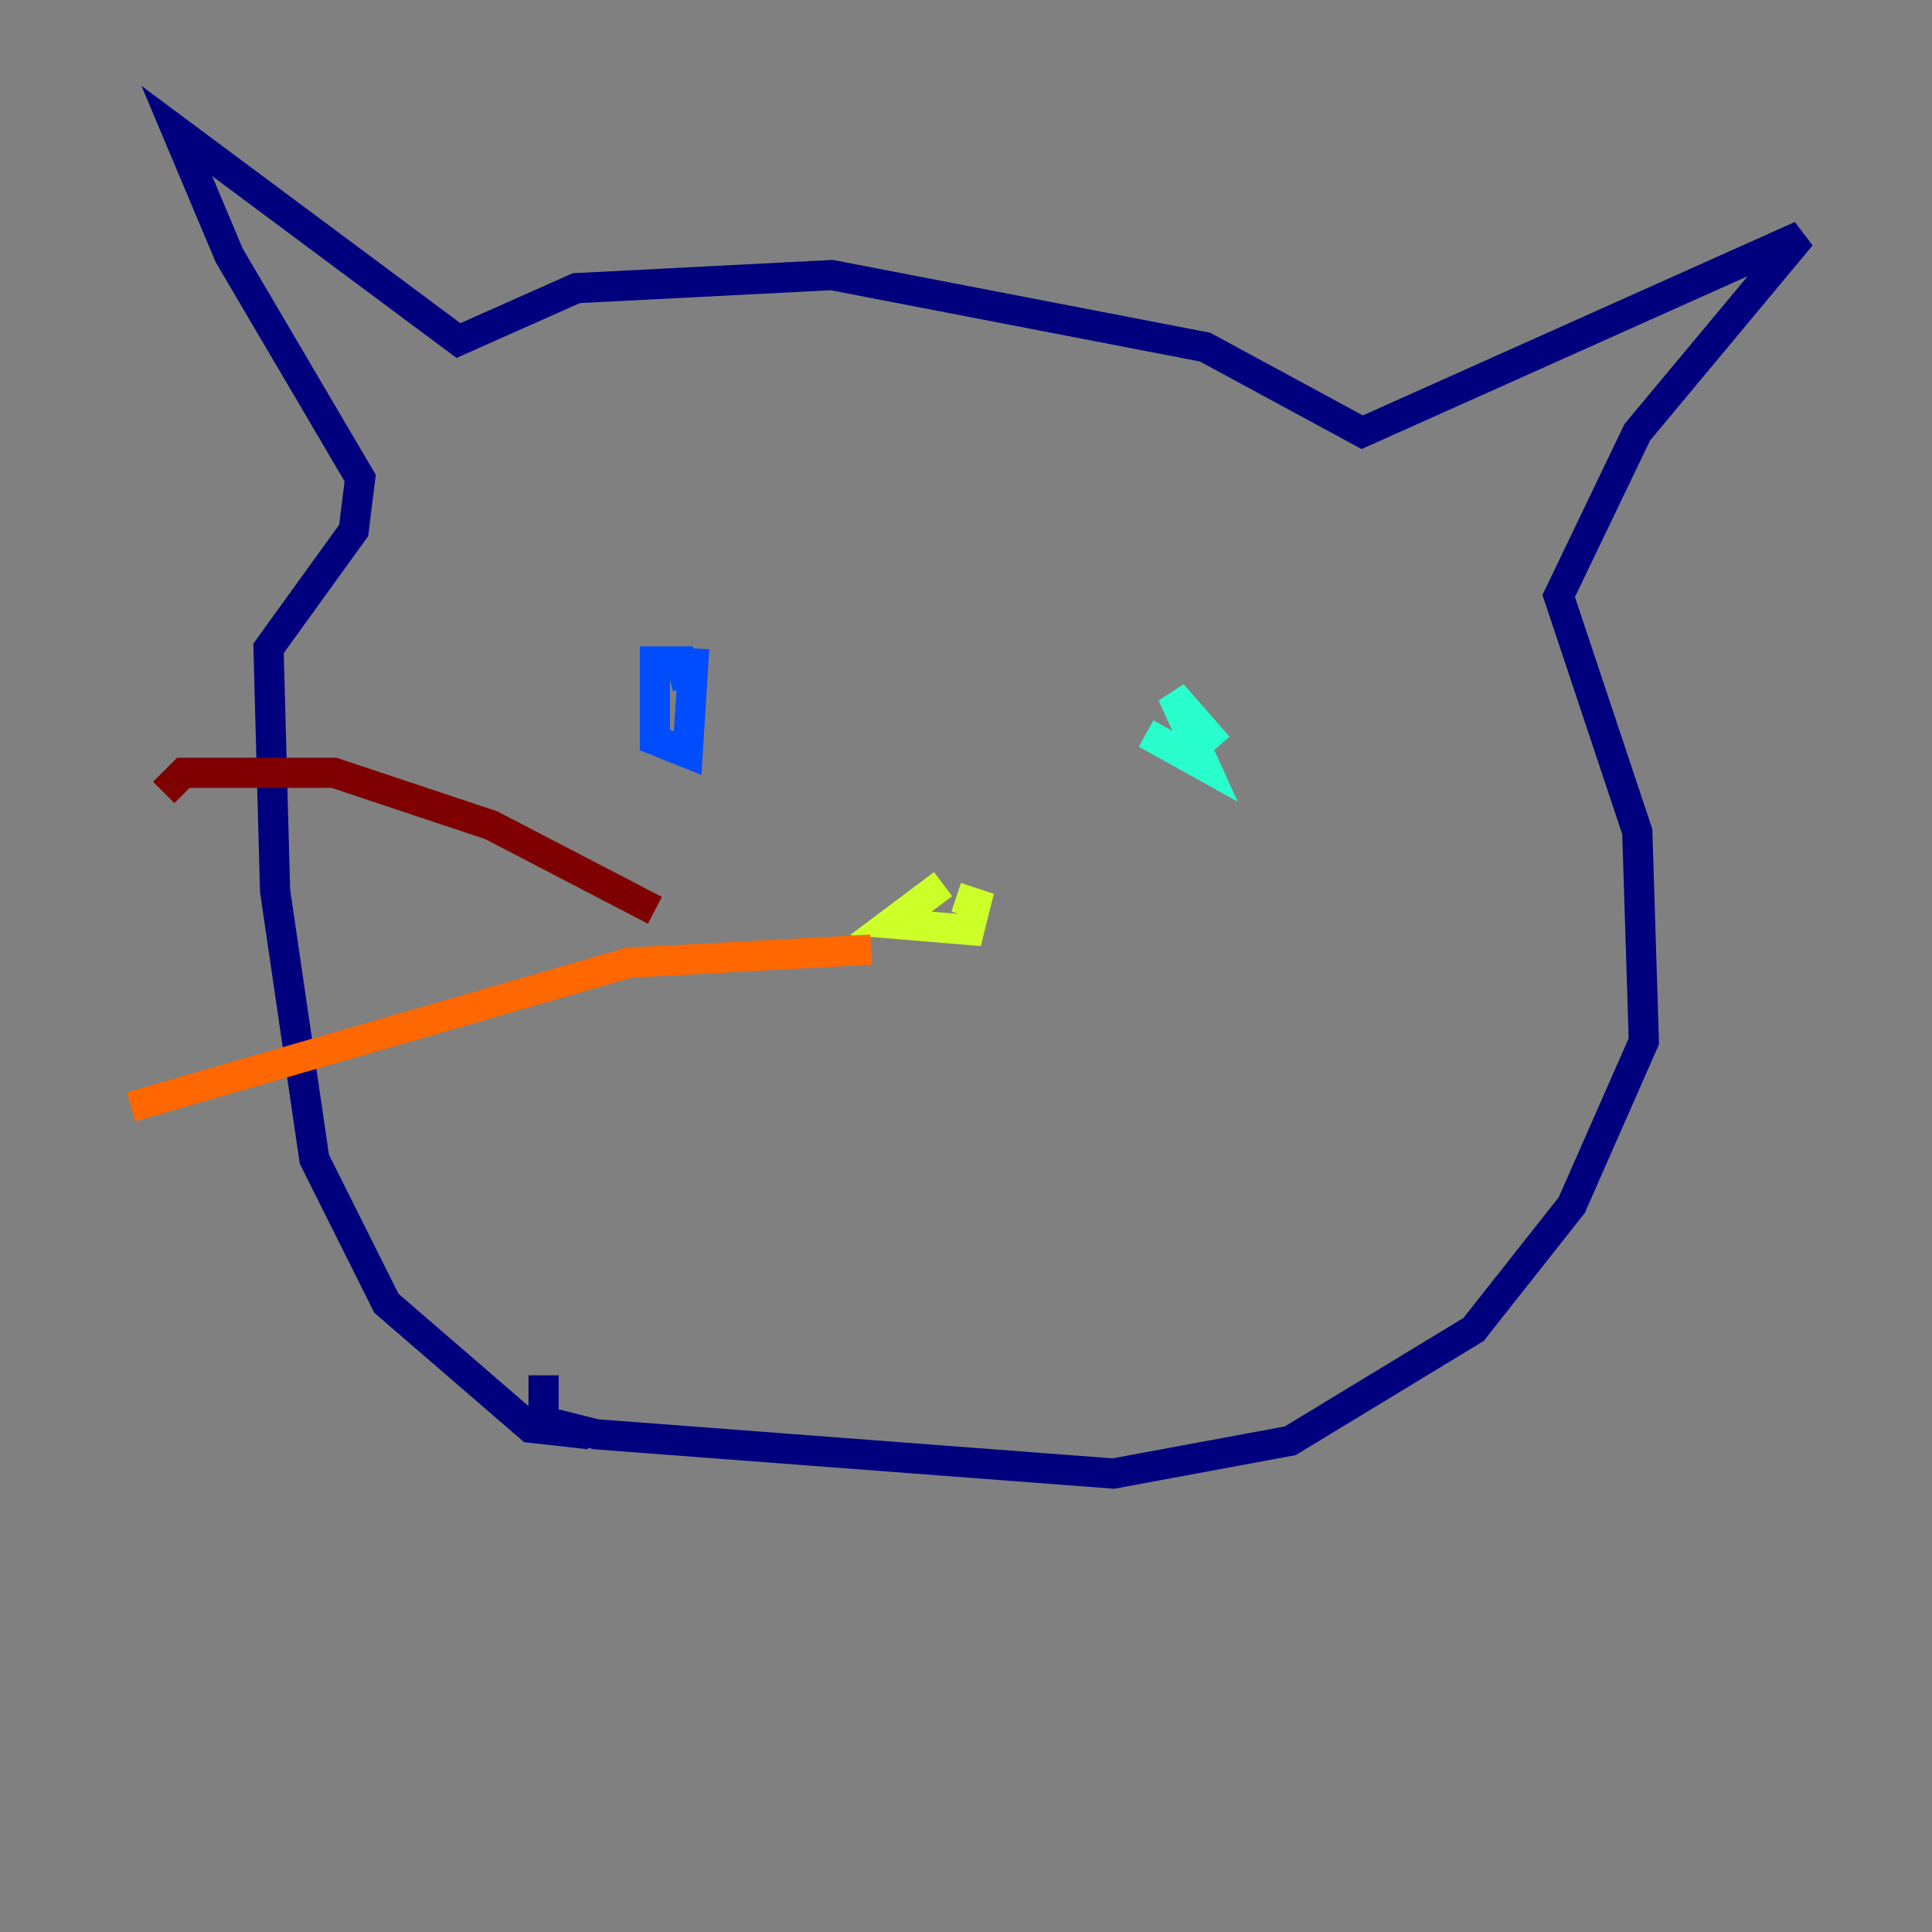 <?xml version="1.0" encoding="utf-8" ?>
<svg baseProfile="tiny" height="128" version="1.2" viewBox="0,0,128,128" width="128" xmlns="http://www.w3.org/2000/svg" xmlns:ev="http://www.w3.org/2001/xml-events" xmlns:xlink="http://www.w3.org/1999/xlink"><rect x="0" y="0" width="128" height="128" fill="#808080" stroke="none"/><defs /><polyline fill="none" points="39.051,95.024 35.146,94.59 25.6,86.346 20.827,76.8 18.224,59.01 17.79,42.956 23.43,35.146 23.864,31.675 15.186,16.922 11.715,8.678 30.373,22.563 38.183,19.091 55.105,18.224 79.837,22.997 90.251,28.637 119.322,15.62 108.475,28.637 103.268,39.485 108.475,55.105 108.909,68.99 104.136,79.837 97.627,88.081 85.478,95.458 73.763,97.627 39.485,95.024 36.014,94.156 36.014,91.119" stroke="#00007f" stroke-width="2" /><polyline fill="none" points="45.559,45.559 45.125,43.824 43.39,43.824 43.39,49.031 45.559,49.898 45.993,42.956" stroke="#004cff" stroke-width="2" /><polyline fill="none" points="80.705,49.464 77.668,45.993 79.837,50.766 75.932,48.597" stroke="#29ffcd" stroke-width="2" /><polyline fill="none" points="62.481,58.576 59.01,61.18 64.217,61.614 64.651,59.878 63.349,59.444" stroke="#cdff29" stroke-width="2" /><polyline fill="none" points="57.709,62.915 41.654,63.783 8.678,73.329" stroke="#ff6700" stroke-width="2" /><polyline fill="none" points="43.39,60.312 32.542,54.671 22.129,51.2 12.149,51.2 10.848,52.502" stroke="#7f0000" stroke-width="2" /></svg>